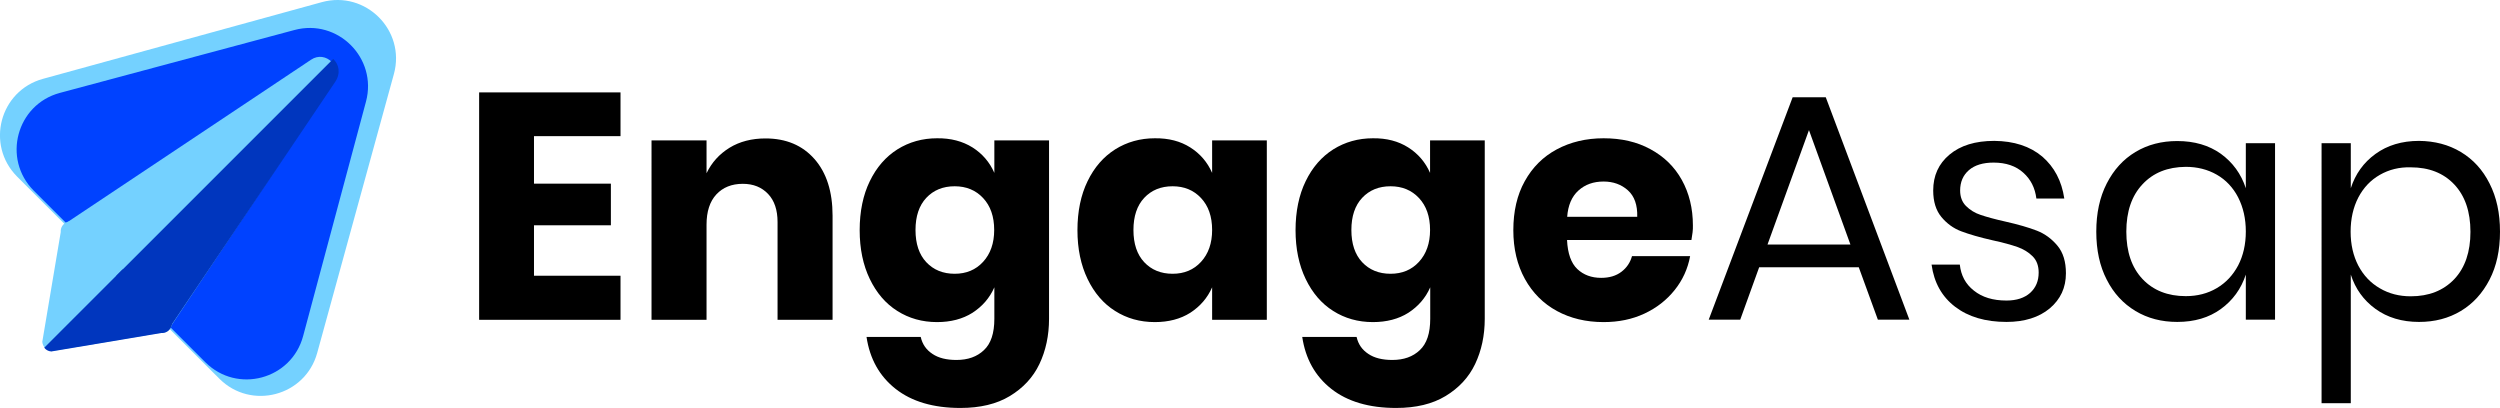 <?xml version="1.0" encoding="utf-8"?>
<!-- Generator: Adobe Illustrator 24.1.0, SVG Export Plug-In . SVG Version: 6.00 Build 0)  -->
<svg version="1.1" id="Layer_1" xmlns="http://www.w3.org/2000/svg" xmlns:xlink="http://www.w3.org/1999/xlink" x="0px" y="0px"
	 viewBox="0 0 1531.4 249.8" style="enable-background:new 0 0 1531.4 249.8;" xml:space="preserve">
<style type="text/css">
	.st0{fill:#74D1FF;}
	.st1{fill:#0042FF;}
	.st2{fill:#0036BE;}
</style>
<g>
</g>
<g>
	<g>
		<path d="M327.1,83.4v29.1h47.1V138h-47.1v30.9h53v27h-86.6V56.6h86.6v26.8H327.1z"/>
		<path d="M498.9,97.4c7.4,8.4,11.1,20,11.1,34.7v63.8h-33.7V136c0-7.3-1.9-13.1-5.8-17.2c-3.9-4.1-9-6.2-15.5-6.2
			c-6.8,0-12.2,2.2-16.2,6.5c-4,4.3-6,10.5-6,18.5v58.3h-33.7V86h33.7v20.1c3.2-6.6,7.8-11.7,14.1-15.6c6.2-3.8,13.6-5.7,22-5.7
			C481.5,84.8,491.5,89,498.9,97.4z"/>
		<path d="M595.7,90.3c6,3.8,10.5,9,13.4,15.6V86h33.5v109.3c0,10.2-2,19.5-5.9,27.7c-3.9,8.2-10,14.7-18.1,19.6
			c-8.1,4.9-18.2,7.3-30.3,7.3c-16.5,0-29.8-3.9-39.7-11.7c-9.9-7.8-15.8-18.4-17.8-31.8H564c1,4.5,3.4,7.9,7.2,10.4
			c3.7,2.5,8.6,3.7,14.7,3.7c7,0,12.6-2,16.8-6c4.3-4,6.4-10.4,6.4-19.2V176c-2.9,6.6-7.4,11.7-13.4,15.6c-6,3.8-13.3,5.7-21.7,5.7
			c-9.1,0-17.2-2.3-24.3-6.8c-7.2-4.5-12.8-11.1-16.9-19.6c-4.1-8.5-6.2-18.5-6.2-29.9c0-11.5,2.1-21.6,6.2-30
			c4.1-8.5,9.8-15,16.9-19.5c7.2-4.5,15.3-6.8,24.3-6.8C582.4,84.6,589.6,86.5,595.7,90.3z M567.4,121.2c-4.4,4.7-6.6,11.3-6.6,19.7
			c0,8.4,2.2,15,6.6,19.7c4.4,4.7,10.2,7.1,17.4,7.1c7.1,0,12.9-2.4,17.4-7.3c4.5-4.9,6.8-11.4,6.8-19.5c0-8.3-2.3-14.8-6.8-19.6
			c-4.5-4.8-10.3-7.2-17.4-7.2C577.6,114.1,571.8,116.5,567.4,121.2z"/>
		<path d="M729.1,90.3c6,3.8,10.5,9,13.4,15.6V86H776v109.9h-33.5V176c-2.9,6.6-7.4,11.7-13.4,15.6c-6,3.8-13.3,5.7-21.7,5.7
			c-9.1,0-17.2-2.3-24.3-6.8c-7.2-4.5-12.8-11.1-16.9-19.6c-4.1-8.5-6.2-18.5-6.2-29.9c0-11.5,2.1-21.6,6.2-30
			c4.1-8.5,9.8-15,16.9-19.5c7.2-4.5,15.3-6.8,24.3-6.8C715.9,84.6,723.1,86.5,729.1,90.3z M700.9,121.2c-4.4,4.7-6.6,11.3-6.6,19.7
			c0,8.4,2.2,15,6.6,19.7c4.4,4.7,10.2,7.1,17.4,7.1c7.1,0,12.9-2.4,17.4-7.3c4.5-4.9,6.8-11.4,6.8-19.5c0-8.3-2.3-14.8-6.8-19.6
			c-4.5-4.8-10.3-7.2-17.4-7.2C711.1,114.1,705.3,116.5,700.9,121.2z"/>
		<path d="M862.6,90.3c6,3.8,10.5,9,13.4,15.6V86h33.5v109.3c0,10.2-2,19.5-5.9,27.7c-3.9,8.2-10,14.7-18.1,19.6
			c-8.1,4.9-18.2,7.3-30.3,7.3c-16.5,0-29.8-3.9-39.7-11.7c-9.9-7.8-15.8-18.4-17.8-31.8h33.3c1,4.5,3.4,7.9,7.2,10.4
			c3.7,2.5,8.6,3.7,14.7,3.7c7,0,12.6-2,16.8-6c4.3-4,6.4-10.4,6.4-19.2V176c-2.9,6.6-7.4,11.7-13.4,15.6c-6,3.8-13.3,5.7-21.7,5.7
			c-9.1,0-17.2-2.3-24.3-6.8c-7.2-4.5-12.8-11.1-16.9-19.6c-4.1-8.5-6.2-18.5-6.2-29.9c0-11.5,2.1-21.6,6.2-30
			c4.1-8.5,9.8-15,16.9-19.5c7.2-4.5,15.3-6.8,24.3-6.8C849.4,84.6,856.6,86.5,862.6,90.3z M834.4,121.2c-4.4,4.7-6.6,11.3-6.6,19.7
			c0,8.4,2.2,15,6.6,19.7c4.4,4.7,10.2,7.1,17.4,7.1c7.1,0,12.9-2.4,17.4-7.3c4.5-4.9,6.8-11.4,6.8-19.5c0-8.3-2.3-14.8-6.8-19.6
			c-4.5-4.8-10.3-7.2-17.4-7.2C844.6,114.1,838.8,116.5,834.4,121.2z"/>
		<path d="M1036.1,147h-76.2c0.4,8.3,2.5,14.2,6.3,17.8c3.8,3.6,8.7,5.4,14.6,5.4c5,0,9.1-1.2,12.4-3.7c3.3-2.5,5.4-5.7,6.5-9.6
			h35.6c-1.4,7.7-4.6,14.7-9.5,20.8c-4.9,6.1-11,10.9-18.5,14.4c-7.5,3.5-15.8,5.2-25,5.2c-10.8,0-20.3-2.3-28.6-6.8
			c-8.3-4.5-14.9-11.1-19.6-19.6c-4.7-8.5-7.1-18.5-7.1-29.9c0-11.5,2.3-21.6,7-30c4.7-8.5,11.2-15,19.6-19.5
			c8.4-4.5,18-6.8,28.7-6.8c10.9,0,20.5,2.2,28.7,6.7c8.3,4.5,14.7,10.7,19.2,18.8c4.5,8.1,6.8,17.4,6.8,27.9
			C1037.1,140.7,1036.7,143.7,1036.1,147z M997.2,116.6c-4-3.6-9-5.4-14.9-5.4c-6.2,0-11.3,1.8-15.4,5.5c-4.1,3.7-6.4,9.1-6.9,16.1
			h42.9C1003.1,125.6,1001.2,120.2,997.2,116.6z"/>
		<path d="M1138.6,163.7h-61l-11.6,32.1h-19.3l51.4-136.2h20.3l51.2,136.2h-19.3L1138.6,163.7z M1133.5,149.8l-25.4-70.1l-25.4,70.1
			H1133.5z"/>
		<path d="M1251,95.9c7.4,6.4,11.9,14.9,13.5,25.7h-17.1c-0.8-6.4-3.4-11.7-8-15.8c-4.5-4.1-10.6-6.2-18.2-6.2
			c-6.4,0-11.5,1.5-15.1,4.6c-3.6,3.1-5.4,7.3-5.4,12.5c0,3.9,1.2,7.1,3.6,9.5c2.4,2.4,5.4,4.3,9.1,5.5c3.6,1.2,8.6,2.6,14.9,4
			c8,1.8,14.5,3.7,19.4,5.6c4.9,1.9,9.1,5,12.6,9.2c3.5,4.2,5.2,9.8,5.2,16.9c0,8.8-3.3,15.9-9.9,21.5c-6.6,5.5-15.5,8.3-26.5,8.3
			c-12.9,0-23.4-3.1-31.5-9.3c-8.1-6.2-12.9-14.8-14.4-25.8h17.3c0.7,6.6,3.5,11.9,8.6,15.9c5.1,4.1,11.7,6.1,20,6.1
			c6.2,0,11-1.6,14.5-4.7c3.5-3.2,5.2-7.3,5.2-12.4c0-4.2-1.2-7.5-3.7-10c-2.5-2.5-5.6-4.4-9.3-5.7c-3.7-1.3-8.7-2.7-15.2-4.1
			c-8-1.8-14.4-3.7-19.2-5.5c-4.8-1.8-8.9-4.8-12.2-8.8c-3.3-4-5-9.4-5-16.2c0-9.1,3.3-16.4,10-22c6.7-5.6,15.8-8.4,27.4-8.4
			C1233.7,86.4,1243.5,89.6,1251,95.9z"/>
		<path d="M1360.4,94.2c7.3,5.3,12.4,12.3,15.3,21.1V87.7h17.9v108.1h-17.9v-27.6c-2.9,8.8-8,15.8-15.3,21.1
			c-7.3,5.3-16.2,7.9-26.7,7.9c-9.6,0-18.1-2.2-25.6-6.7c-7.5-4.5-13.4-10.9-17.6-19.2c-4.3-8.3-6.4-18.1-6.4-29.4
			c0-11.3,2.1-21.1,6.4-29.5c4.3-8.4,10.1-14.8,17.6-19.3c7.5-4.5,16-6.7,25.6-6.7C1344.2,86.4,1353.1,89,1360.4,94.2z
			 M1312.4,112.9c-6.6,7-9.9,16.7-9.9,29c0,12.3,3.3,22,9.9,29c6.6,7,15.5,10.5,26.5,10.5c7.1,0,13.4-1.6,19-4.9
			c5.6-3.3,9.9-7.9,13.1-13.9c3.1-6,4.7-12.9,4.7-20.8c0-7.9-1.6-14.8-4.7-20.9c-3.1-6-7.5-10.7-13.1-13.9c-5.6-3.2-11.9-4.8-19-4.8
			C1327.8,102.3,1319,105.8,1312.4,112.9z"/>
		<path d="M1507.4,93.1c7.5,4.5,13.4,10.9,17.6,19.3c4.3,8.4,6.4,18.2,6.4,29.5c0,11.3-2.1,21.1-6.4,29.4
			c-4.3,8.3-10.1,14.7-17.6,19.2c-7.5,4.5-16,6.7-25.6,6.7c-10.5,0-19.4-2.7-26.7-8c-7.3-5.3-12.3-12.3-15.1-21V247h-17.9V87.7h17.9
			v27.6c2.8-8.7,7.8-15.7,15.1-21c7.3-5.3,16.2-8,26.7-8C1491.4,86.4,1499.9,88.6,1507.4,93.1z M1457.8,107.1
			c-5.6,3.2-10,7.8-13.2,13.9c-3.1,6-4.7,13-4.7,20.9c0,7.9,1.6,14.8,4.7,20.8c3.2,6,7.5,10.6,13.2,13.9c5.6,3.3,11.9,4.9,18.9,4.9
			c11.2,0,20-3.5,26.7-10.5c6.6-7,9.9-16.7,9.9-29c0-12.3-3.3-22-9.9-29c-6.6-7-15.5-10.5-26.7-10.5
			C1469.7,102.3,1463.4,103.9,1457.8,107.1z"/>
	</g>
	<g>
		<g>
			<path class="st0" d="M197.2,1.3l-170.9,47c-26.5,7.3-35.2,40.4-15.8,59.9L134.4,232c19.4,19.4,52.6,10.7,59.9-15.8l47-170.9
				C248.6,18.6,224-6,197.2,1.3z"/>
		</g>
		<g>
			<path class="st1" d="M180.3,18.4L36.7,56.9C10.1,64,1.2,97.3,20.7,116.8l105.1,105.1c19.5,19.5,52.8,10.6,59.9-16.1l38.5-143.6
				C231.3,35.6,206.9,11.2,180.3,18.4z"/>
		</g>
		<g>
			<path class="st0" d="M190.5,36.6L39.6,137.2l64.1,64.1L204.3,50.4C210.4,41.3,199.5,30.5,190.5,36.6z"/>
		</g>
		<g>
			<path class="st0" d="M25.9,209.4l11.3-67.2c-0.4-5.7,6.5-8.9,10.5-4.8l55.9,55.9c4,4,0.9,11-4.8,10.5l-67.2,11.3
				C28.6,214.9,26.2,212.5,25.9,209.4z"/>
		</g>
		<g>
			<path class="st2" d="M71.3,168.9l32.3,32.3l101.7-151c3.6-5.3,2.3-10.9-1.2-14.1L71.3,168.9z"/>
		</g>
		<g>
			<path class="st2" d="M27.1,213c1,1.3,2.6,2.2,4.3,2.3L98.7,204c5.7,0.4,8.9-6.5,4.8-10.5L75.1,165L27.1,213z"/>
		</g>
	</g>
</g>
</svg>
